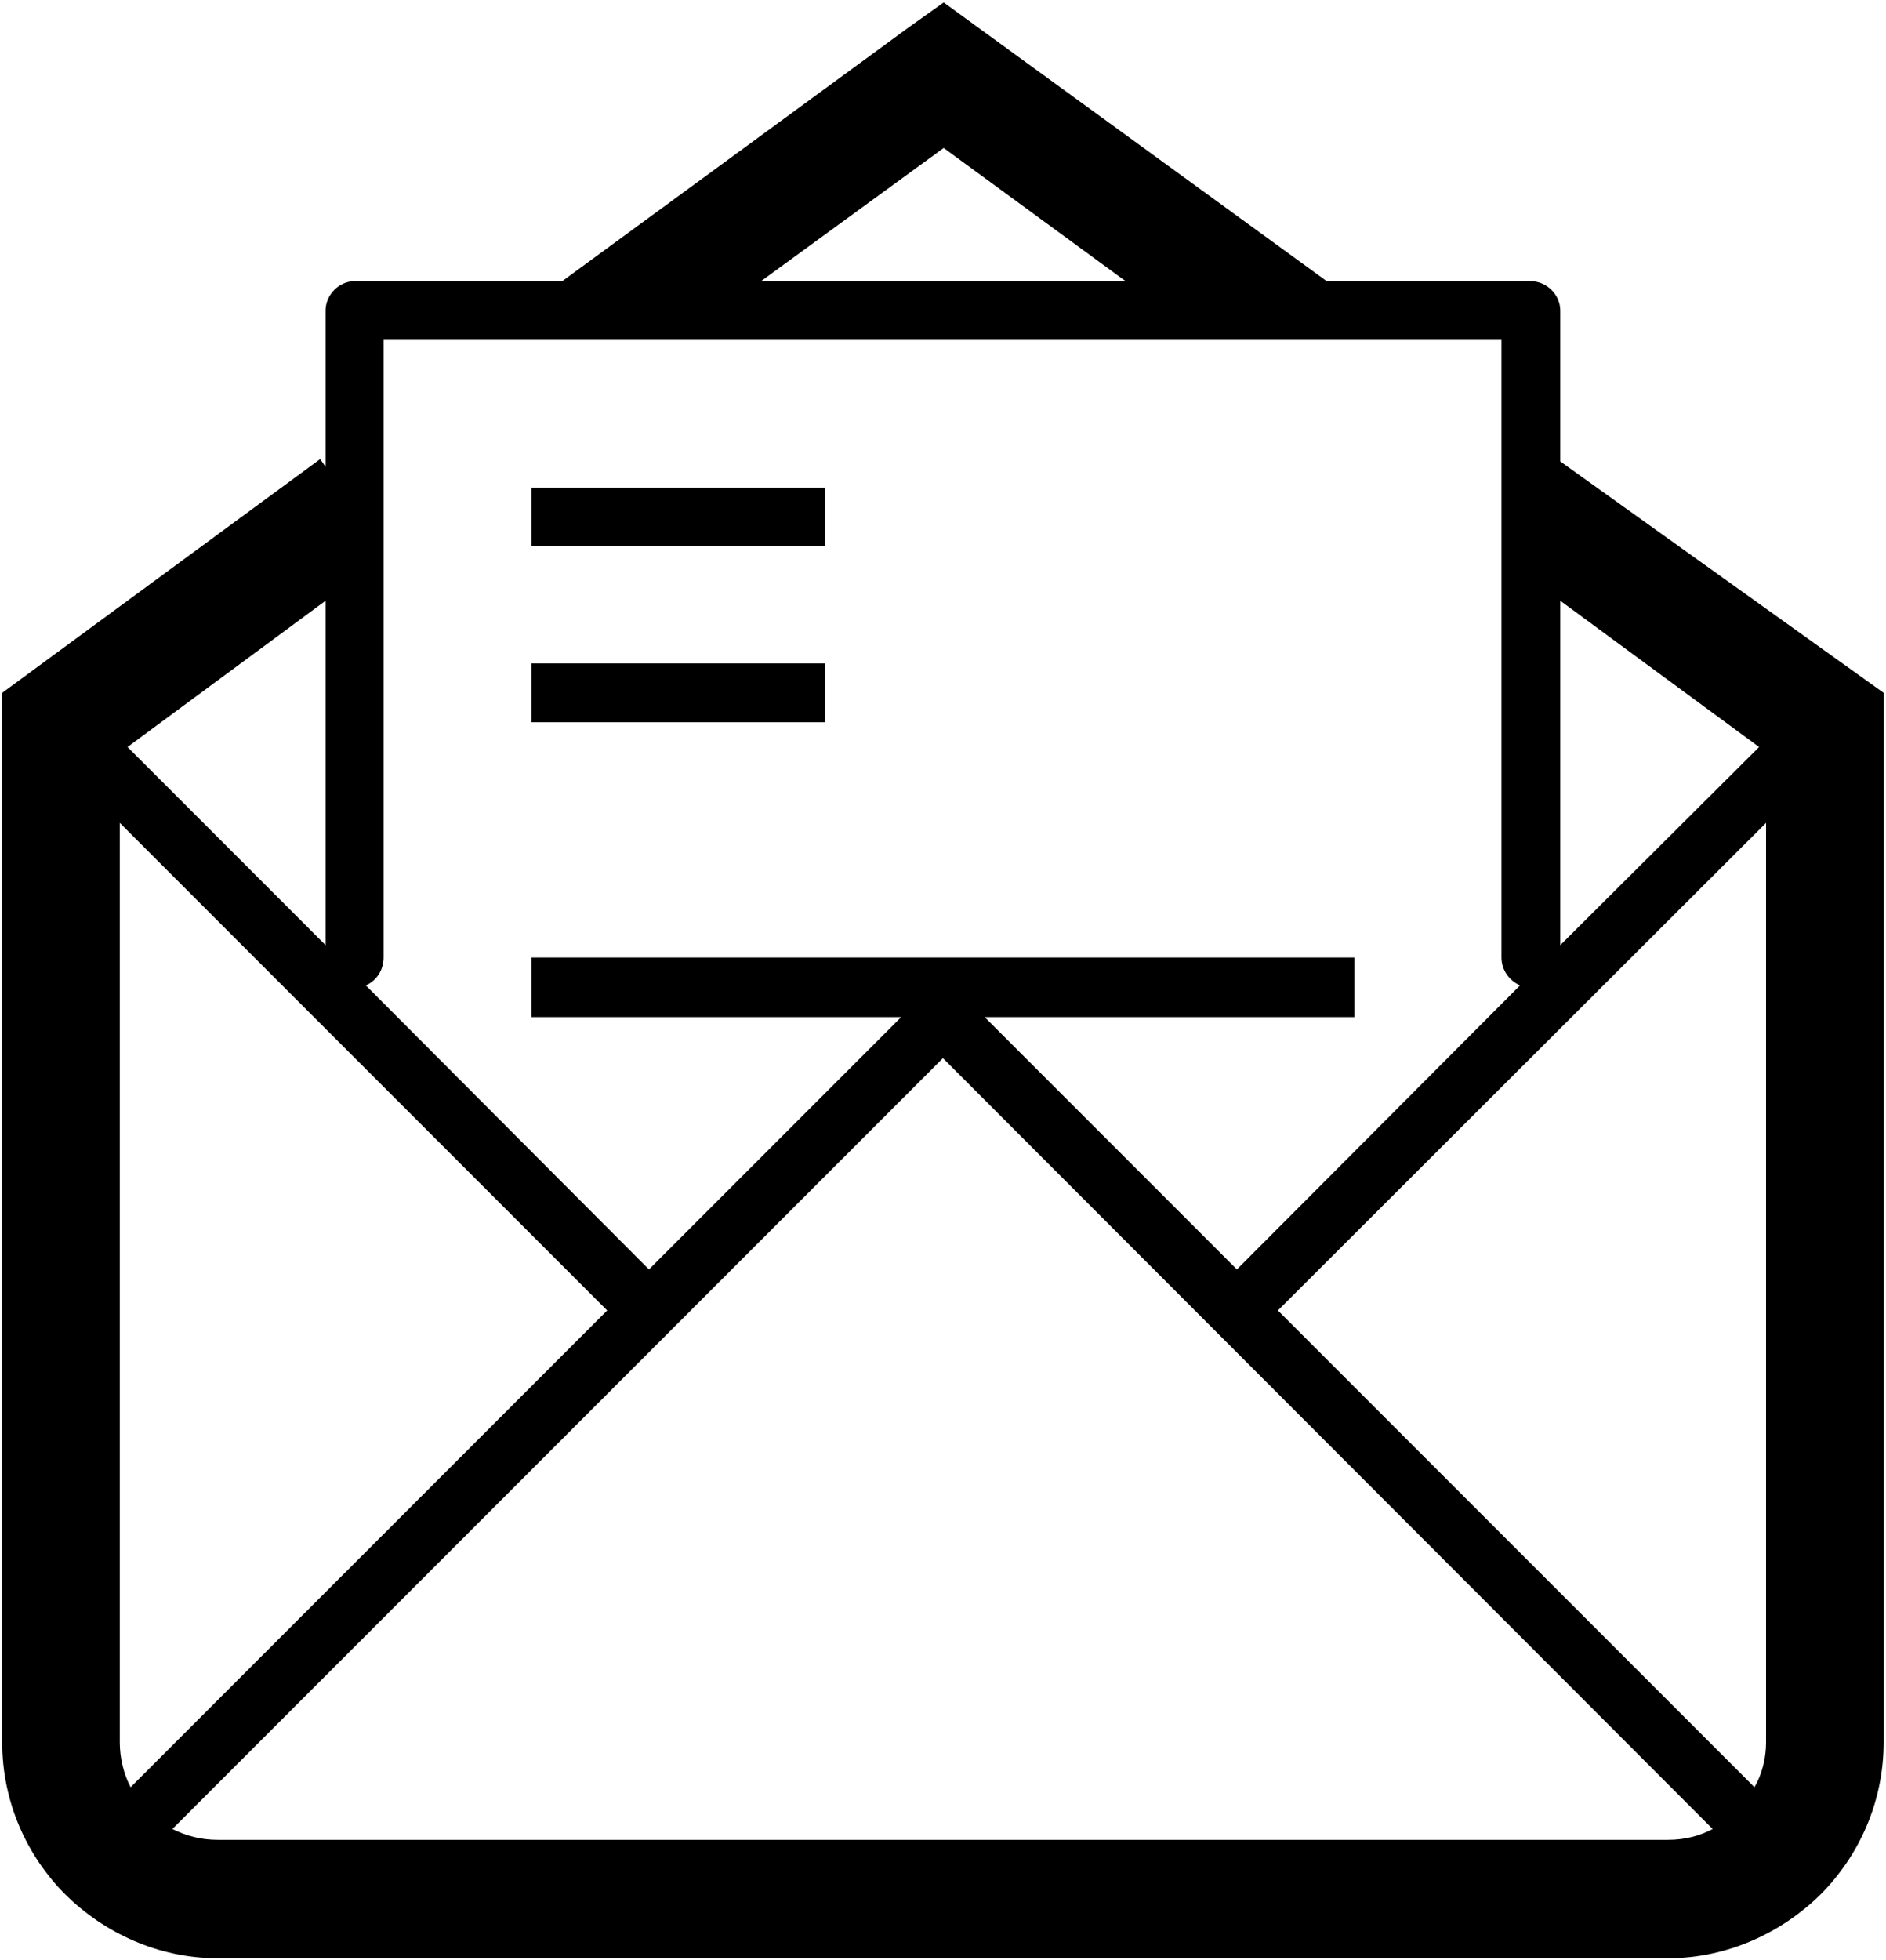 <svg xmlns="http://www.w3.org/2000/svg" xmlns:v="http://schemas.microsoft.com/visio/2003/SVGExtensions/" width="32.504" height="33.767" viewBox="0 0 24.378 25.326" color-interpolation-filters="sRGB" class="st2"><v:documentProperties v:langID="1044" v:metric="true" v:viewMarkup="false"/><style><![CDATA[
		.st1 {fill:#000000;stroke:none;stroke-linecap:butt;stroke-width:0.028}
		.st2 {fill:none;fill-rule:evenodd;font-size:12px;overflow:visible;stroke-linecap:square;stroke-miterlimit:3}
	]]></style><g v:mID="0" v:index="1" v:groupContext="foregroundPage"><title>Page-1</title><v:pageProperties v:drawingScale=".039" v:pageScale=".039" v:drawingUnits="24" v:shadowOffsetX="8.504" v:shadowOffsetY="-8.504"/><g id="shape3-1" v:mID="3" v:groupContext="shape" transform="translate(.028 -.028)"><title>Letter 3</title><path d="M4.93 4.42v7.98c0 .16-.09.3-.23.36l3.66 3.67 3.26-3.26H6.84v-.77h10.64v.77H12.7l3.26 3.26 3.66-3.67c-.14-.06-.24-.2-.24-.36V4.42H4.93zM6.84 8.6h3.8v.76h-3.8V8.6zm0-2.27h3.8v.75h-3.8v-.75zm7.68-2.67l-2.35-1.72-2.36 1.72h4.71zm-7.28 0L11.72.38l.45-.32.44.32 4.51 3.28h2.63c.22 0 .39.18.39.38v1.95l4.18 2.99v13.56c0 .76-.31 1.46-.82 1.97-.5.49-1.2.82-1.97.82H2.79c-.78 0-1.47-.33-1.97-.82C.31 24 0 23.3 0 22.54V8.98l4.11-3.02.07.1V4.04c0-.2.17-.38.38-.38h2.68zm-3.06 8.58V7.79L1.62 9.68l2.56 2.56zm15.96-4.45v4.45l2.57-2.56-2.57-1.89zM7.82 16.96l-6.3-6.3v11.88c0 .2.05.41.14.58l6.16-6.16zm14.98-6.3l-6.31 6.3 6.16 6.16c.1-.17.15-.38.15-.58V10.66zm-.69 13l-9.95-9.96-9.96 9.96c.18.09.37.14.59.14h18.74c.22 0 .41-.05.58-.14z" class="st1"/></g></g></svg>
